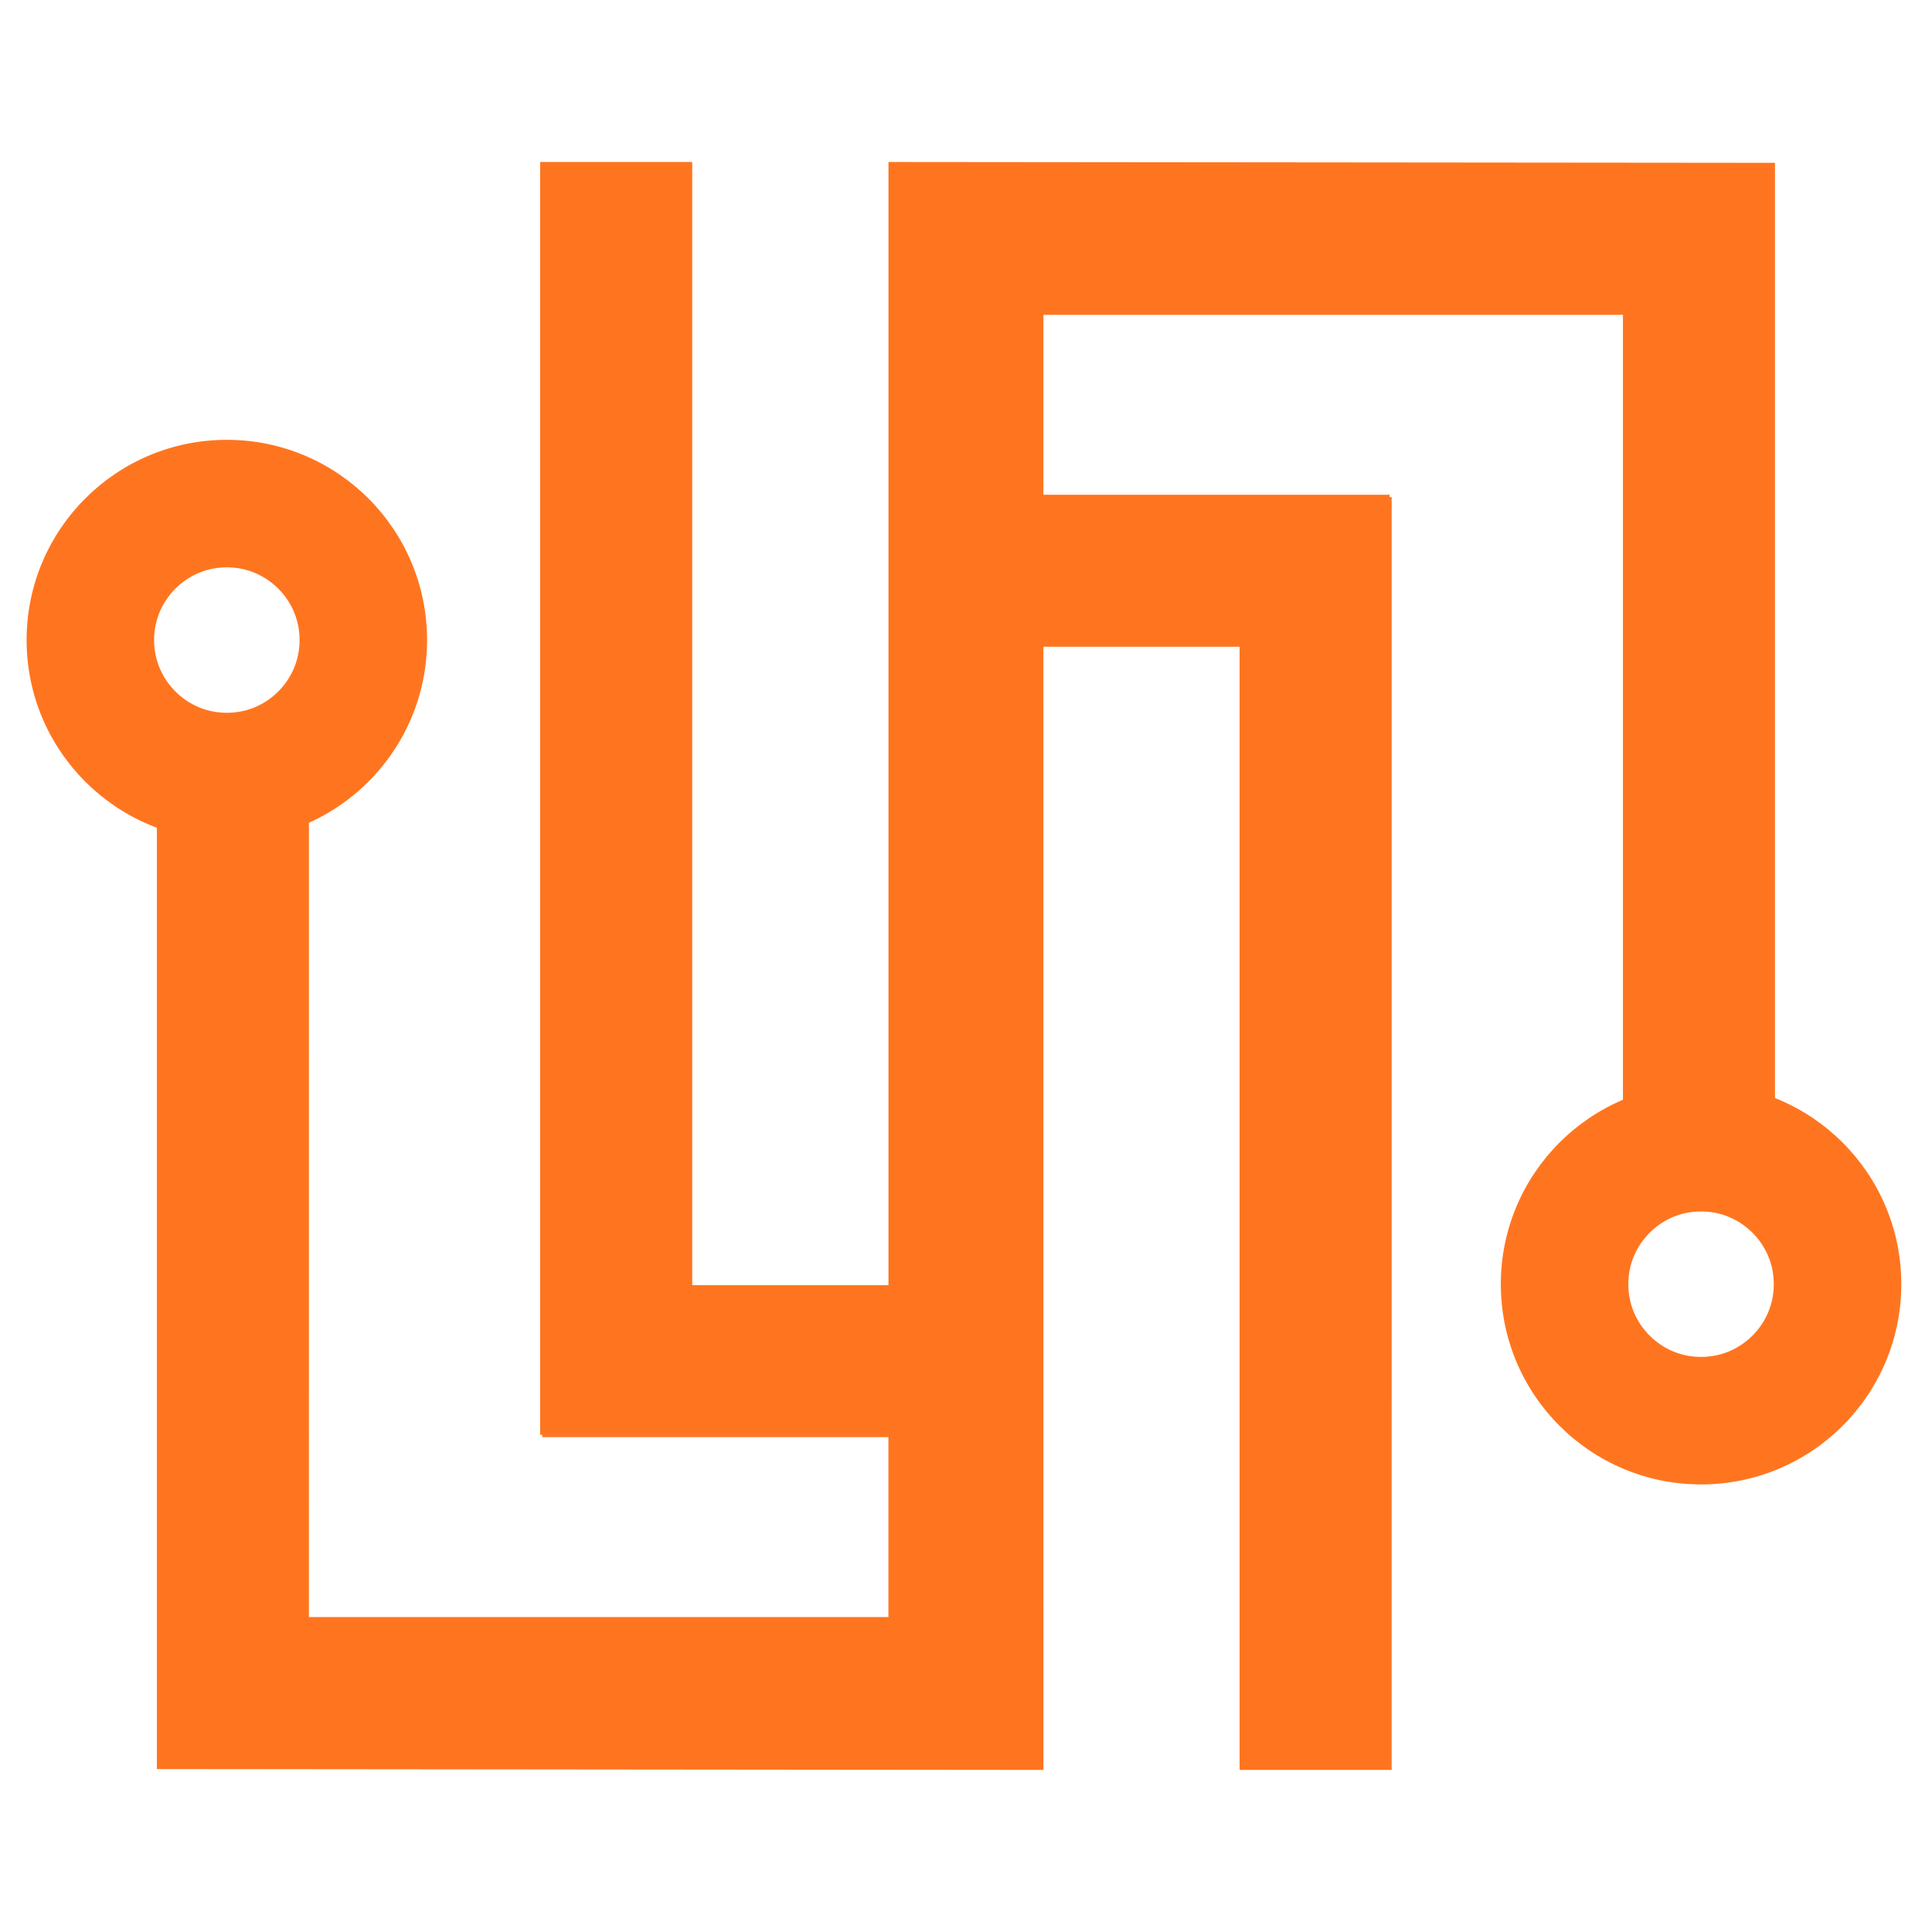 <svg xmlns="http://www.w3.org/2000/svg" xmlns:xlink="http://www.w3.org/1999/xlink" width="500" zoomAndPan="magnify" viewBox="0 0 375 375" height="500" preserveAspectRatio="xMidYMid meet" version="1.0"><defs><clipPath id="cac81a4b7e"><path d="M 30 31 L 345 31 L 345 344 L 30 344 Z M 30 31 " clip-rule="nonzero"/></clipPath><clipPath id="1639255171"><path d="M 150.516 463.438 L -88.664 224.258 L 224.23 -88.637 L 463.41 150.543 Z M 150.516 463.438 " clip-rule="nonzero"/></clipPath><clipPath id="77c54d068a"><path d="M 150.516 463.438 L -88.664 224.258 L 224.23 -88.637 L 463.41 150.543 Z M 150.516 463.438 " clip-rule="nonzero"/></clipPath><clipPath id="4fea045d1c"><path d="M 5.164 85.371 L 82.895 85.371 L 82.895 163.102 L 5.164 163.102 Z M 5.164 85.371 " clip-rule="nonzero"/></clipPath><clipPath id="cf28ed6d4e"><path d="M 44.031 163.102 C 65.496 163.102 82.895 145.699 82.895 124.234 C 82.895 102.77 65.496 85.371 44.031 85.371 C 22.566 85.371 5.164 102.77 5.164 124.234 C 5.164 145.699 22.566 163.102 44.031 163.102 Z M 44.031 163.102 " clip-rule="nonzero"/></clipPath><clipPath id="8565425efd"><path d="M 291.309 210.395 L 369.039 210.395 L 369.039 288.125 L 291.309 288.125 Z M 291.309 210.395 " clip-rule="nonzero"/></clipPath><clipPath id="fb17ee05fe"><path d="M 330.176 288.125 C 351.641 288.125 369.039 270.723 369.039 249.258 C 369.039 227.793 351.641 210.395 330.176 210.395 C 308.711 210.395 291.309 227.793 291.309 249.258 C 291.309 270.723 308.711 288.125 330.176 288.125 Z M 330.176 288.125 " clip-rule="nonzero"/></clipPath></defs><g clip-path="url(#cac81a4b7e)"><g clip-path="url(#1639255171)"><g clip-path="url(#77c54d068a)"><path fill="#ff751f" d="M 134.363 249.449 L 172.449 249.449 L 172.449 31.441 L 344.523 31.602 L 344.523 217.008 L 315.012 217.008 L 315.012 61.113 L 202.527 61.113 L 202.527 96.031 L 269.715 96.031 L 269.715 96.48 L 270.121 96.48 L 270.117 343.543 L 240.605 343.543 L 240.605 125.535 L 202.523 125.535 L 202.535 343.543 L 30.453 343.375 L 30.453 157.969 L 59.965 157.969 L 59.961 313.871 L 172.441 313.871 L 172.441 278.953 L 105.258 278.953 L 105.258 278.504 L 104.848 278.504 L 104.848 31.438 L 134.359 31.438 Z M 134.363 249.449 " fill-opacity="1" fill-rule="nonzero"/></g></g></g><g clip-path="url(#4fea045d1c)"><g clip-path="url(#cf28ed6d4e)"><path stroke-linecap="butt" transform="matrix(-0.75, 0, 0, -0.75, 82.895, 163.1)" fill="none" stroke-linejoin="miter" d="M 51.818 -0.001 C 23.198 -0.001 0 23.202 0 51.821 C 0 80.441 23.198 103.639 51.818 103.639 C 80.438 103.639 103.641 80.441 103.641 51.821 C 103.641 23.202 80.438 -0.001 51.818 -0.001 Z M 51.818 -0.001 " stroke="#ff751f" stroke-width="66" stroke-opacity="1" stroke-miterlimit="4"/></g></g><g clip-path="url(#8565425efd)"><g clip-path="url(#fb17ee05fe)"><path stroke-linecap="butt" transform="matrix(-0.75, 0, 0, -0.75, 369.041, 288.124)" fill="none" stroke-linejoin="miter" d="M 51.82 -0.001 C 23.2 -0.001 0.002 23.202 0.002 51.822 C 0.002 80.441 23.2 103.639 51.82 103.639 C 80.44 103.639 103.643 80.441 103.643 51.822 C 103.643 23.202 80.44 -0.001 51.82 -0.001 Z M 51.82 -0.001 " stroke="#ff751f" stroke-width="66" stroke-opacity="1" stroke-miterlimit="4"/></g></g></svg>